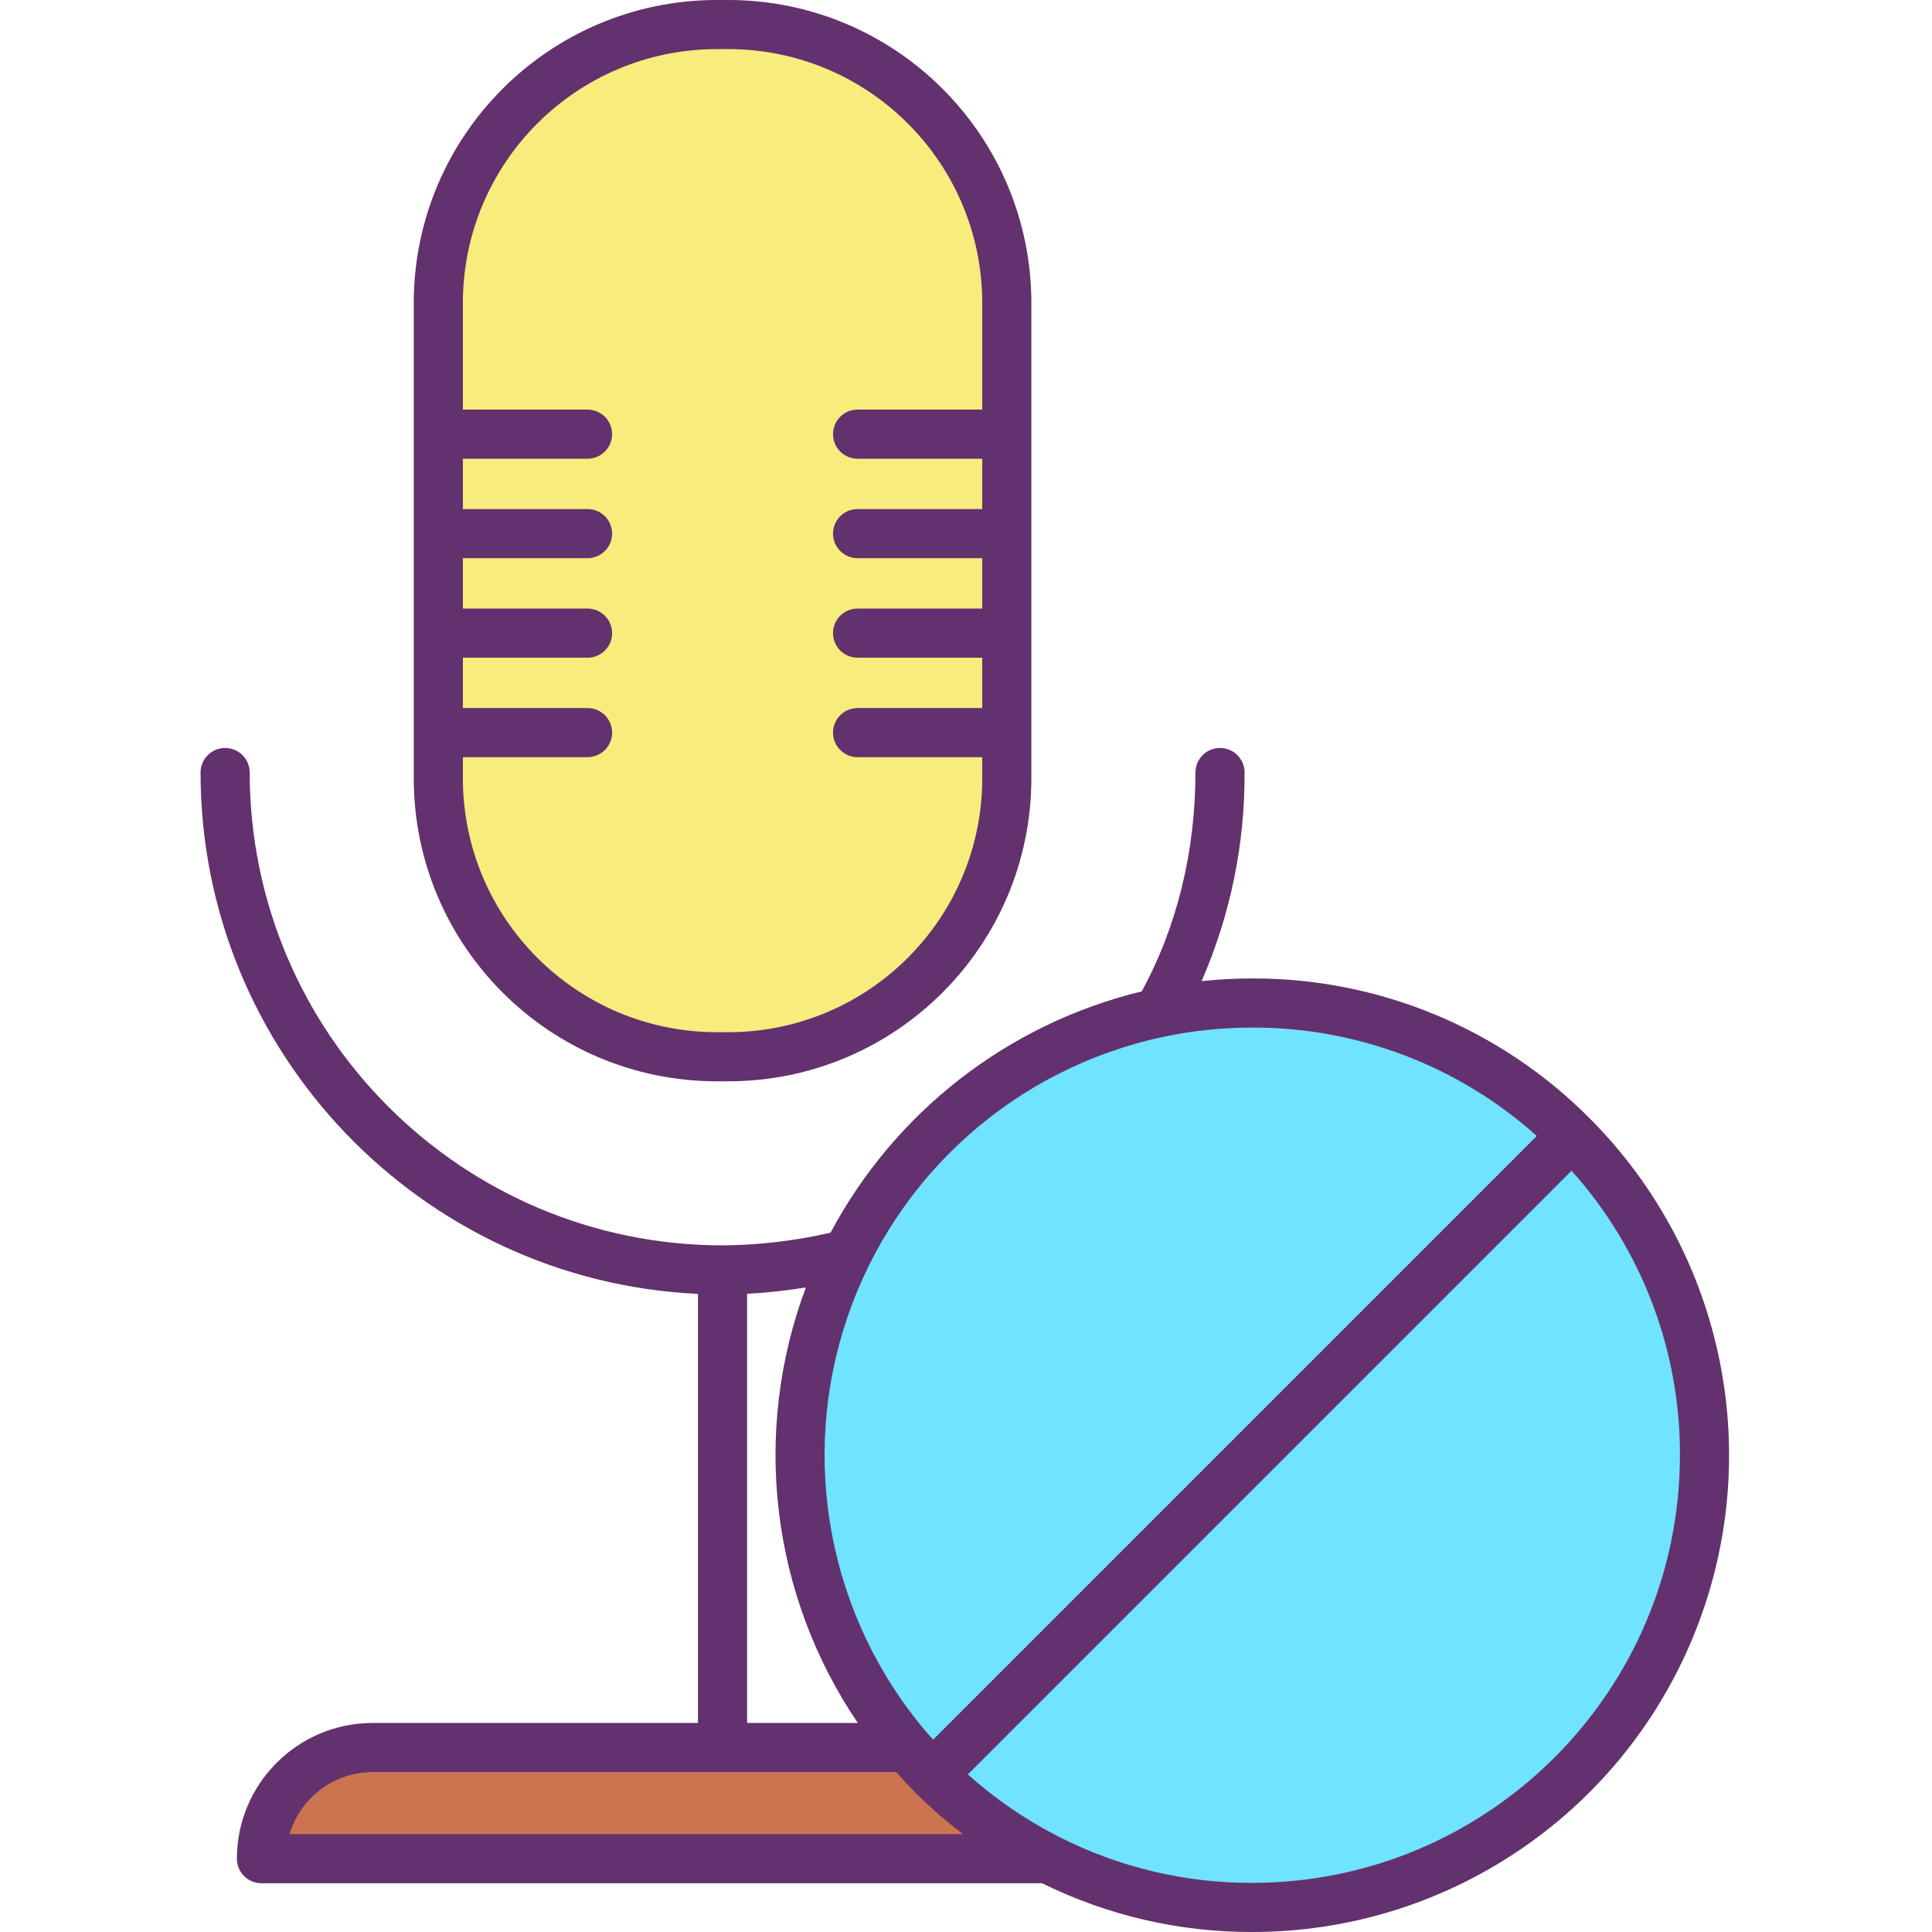 <svg height="472pt" viewBox="-49 0 472 472" width="472pt" xmlns="http://www.w3.org/2000/svg"><path d="m206.98 454.09c-10.406-5.293-19.906-12.195-28.16-20.449l.09-.09 156.059-156.062.09-.09c38.379 38.406 43.172 99.004 11.305 142.961-31.863 43.961-90.945 58.258-139.383 33.73zm0 0" fill="#6fe3ff"/><path d="m157.961 306.391c15.82-31.859 46.012-54.156 81.117-59.902 35.105-5.746 70.828 5.762 95.98 30.91l-.09.09-156.059 156.062-.09.09c-2.148-2.152-4.207-4.387-6.172-6.711-28.5-33.652-34.273-81.027-14.688-120.539zm0 0" fill="#6fe3ff"/><path d="m206.98 454.09h-192.109c0-15 12.16-27.16 27.16-27.16h130.617c1.961 2.32 4.02 4.559 6.172 6.711 8.254 8.254 17.754 15.156 28.16 20.449zm0 0" fill="#cc7350"/><path d="m58.082 178.98v-104.98c0-37.555 30.441-68 68-68h2.887c37.559 0 68 30.445 68 68v116.172c-.004 37.551-30.445 67.996-68 68h-2.887c-37.555-.004-67.996-30.449-68-68zm0 0" fill="#f8ec7d"/><g fill="#63316d"><path d="m121.52 316.105v104.824h-79.488c-18.305.023-33.141 14.855-33.16 33.16 0 3.312 2.684 6 6 6h190.719c15.969 7.887 33.543 11.961 51.352 11.91 47.109 0 89.582-28.379 107.613-71.902 18.027-43.527 8.062-93.625-25.25-126.941-21.797-21.914-51.453-34.199-82.363-34.117-4.141 0-8.277.219-12.391.656 7.02-16.07 10.598-33.43 10.5-50.965 0-3.312-2.688-6-6-6-3.316 0-6 2.688-6 6 0 19.34-4.543 37.785-13.125 53.469-32.586 7.906-60.246 29.359-76.016 58.953-8.656 1.992-17.508 3.031-26.391 3.102-63.77-.074-115.449-51.754-115.52-115.523 0-3.312-2.688-6-6-6s-6 2.688-6 6c0 68.301 53.98 124.23 121.52 127.375zm12-.023c4.812-.254 9.609-.773 14.363-1.555-13.281 35.422-8.555 75.09 12.684 106.398h-27.047zm-91.488 116.848h127.91c1.5 1.691 3.043 3.359 4.637 4.953 3.664 3.656 7.566 7.066 11.684 10.207h-164.527c2.672-8.984 10.926-15.148 20.297-15.16zm319.391-77.41c-.066 57.676-46.805 104.414-104.48 104.48-16.418.055-32.613-3.805-47.242-11.258-8.047-4.098-15.527-9.219-22.258-15.234l147.5-147.5c17.117 19.098 26.551 43.863 26.48 69.512zm-126.285-102.199c7.168-1.52 14.477-2.281 21.801-2.281 25.648-.07 50.414 9.367 69.512 26.484l-147.488 147.492c-.582-.656-1.172-1.301-1.738-1.969-23.766-28.039-31.047-66.504-19.18-101.289 11.871-34.785 41.148-60.777 77.094-68.438zm0 0"/><path d="m126.082 264.172h2.887c40.852-.047 73.957-33.152 74-74v-116.172c-.043-40.852-33.148-73.953-74-74h-2.887c-40.852.047-73.957 33.148-74 74v116.172c.043 40.848 33.148 73.953 74 74zm-62-79.191h30.457c3.316 0 6-2.688 6-6s-2.684-6-6-6h-30.457v-12.301h30.457c3.316 0 6-2.688 6-6s-2.684-6-6-6h-30.457v-12.309h30.457c3.316 0 6-2.688 6-6 0-3.316-2.684-6-6-6h-30.457v-12.301h30.457c3.316 0 6-2.688 6-6s-2.684-6-6-6h-30.457v-26.07c.035-34.227 27.773-61.961 62-62h2.887c34.227.039 61.965 27.773 62 62v26.07h-30.457c-3.316 0-6 2.688-6 6s2.684 6 6 6h30.457v12.301h-30.457c-3.316 0-6 2.684-6 6 0 3.312 2.684 6 6 6h30.457v12.309h-30.457c-3.316 0-6 2.688-6 6s2.684 6 6 6h30.457v12.301h-30.457c-3.316 0-6 2.688-6 6s2.684 6 6 6h30.457v5.191c-.035 34.223-27.773 61.961-62 62h-2.887c-34.227-.039-61.965-27.777-62-62zm0 0"/></g></svg>